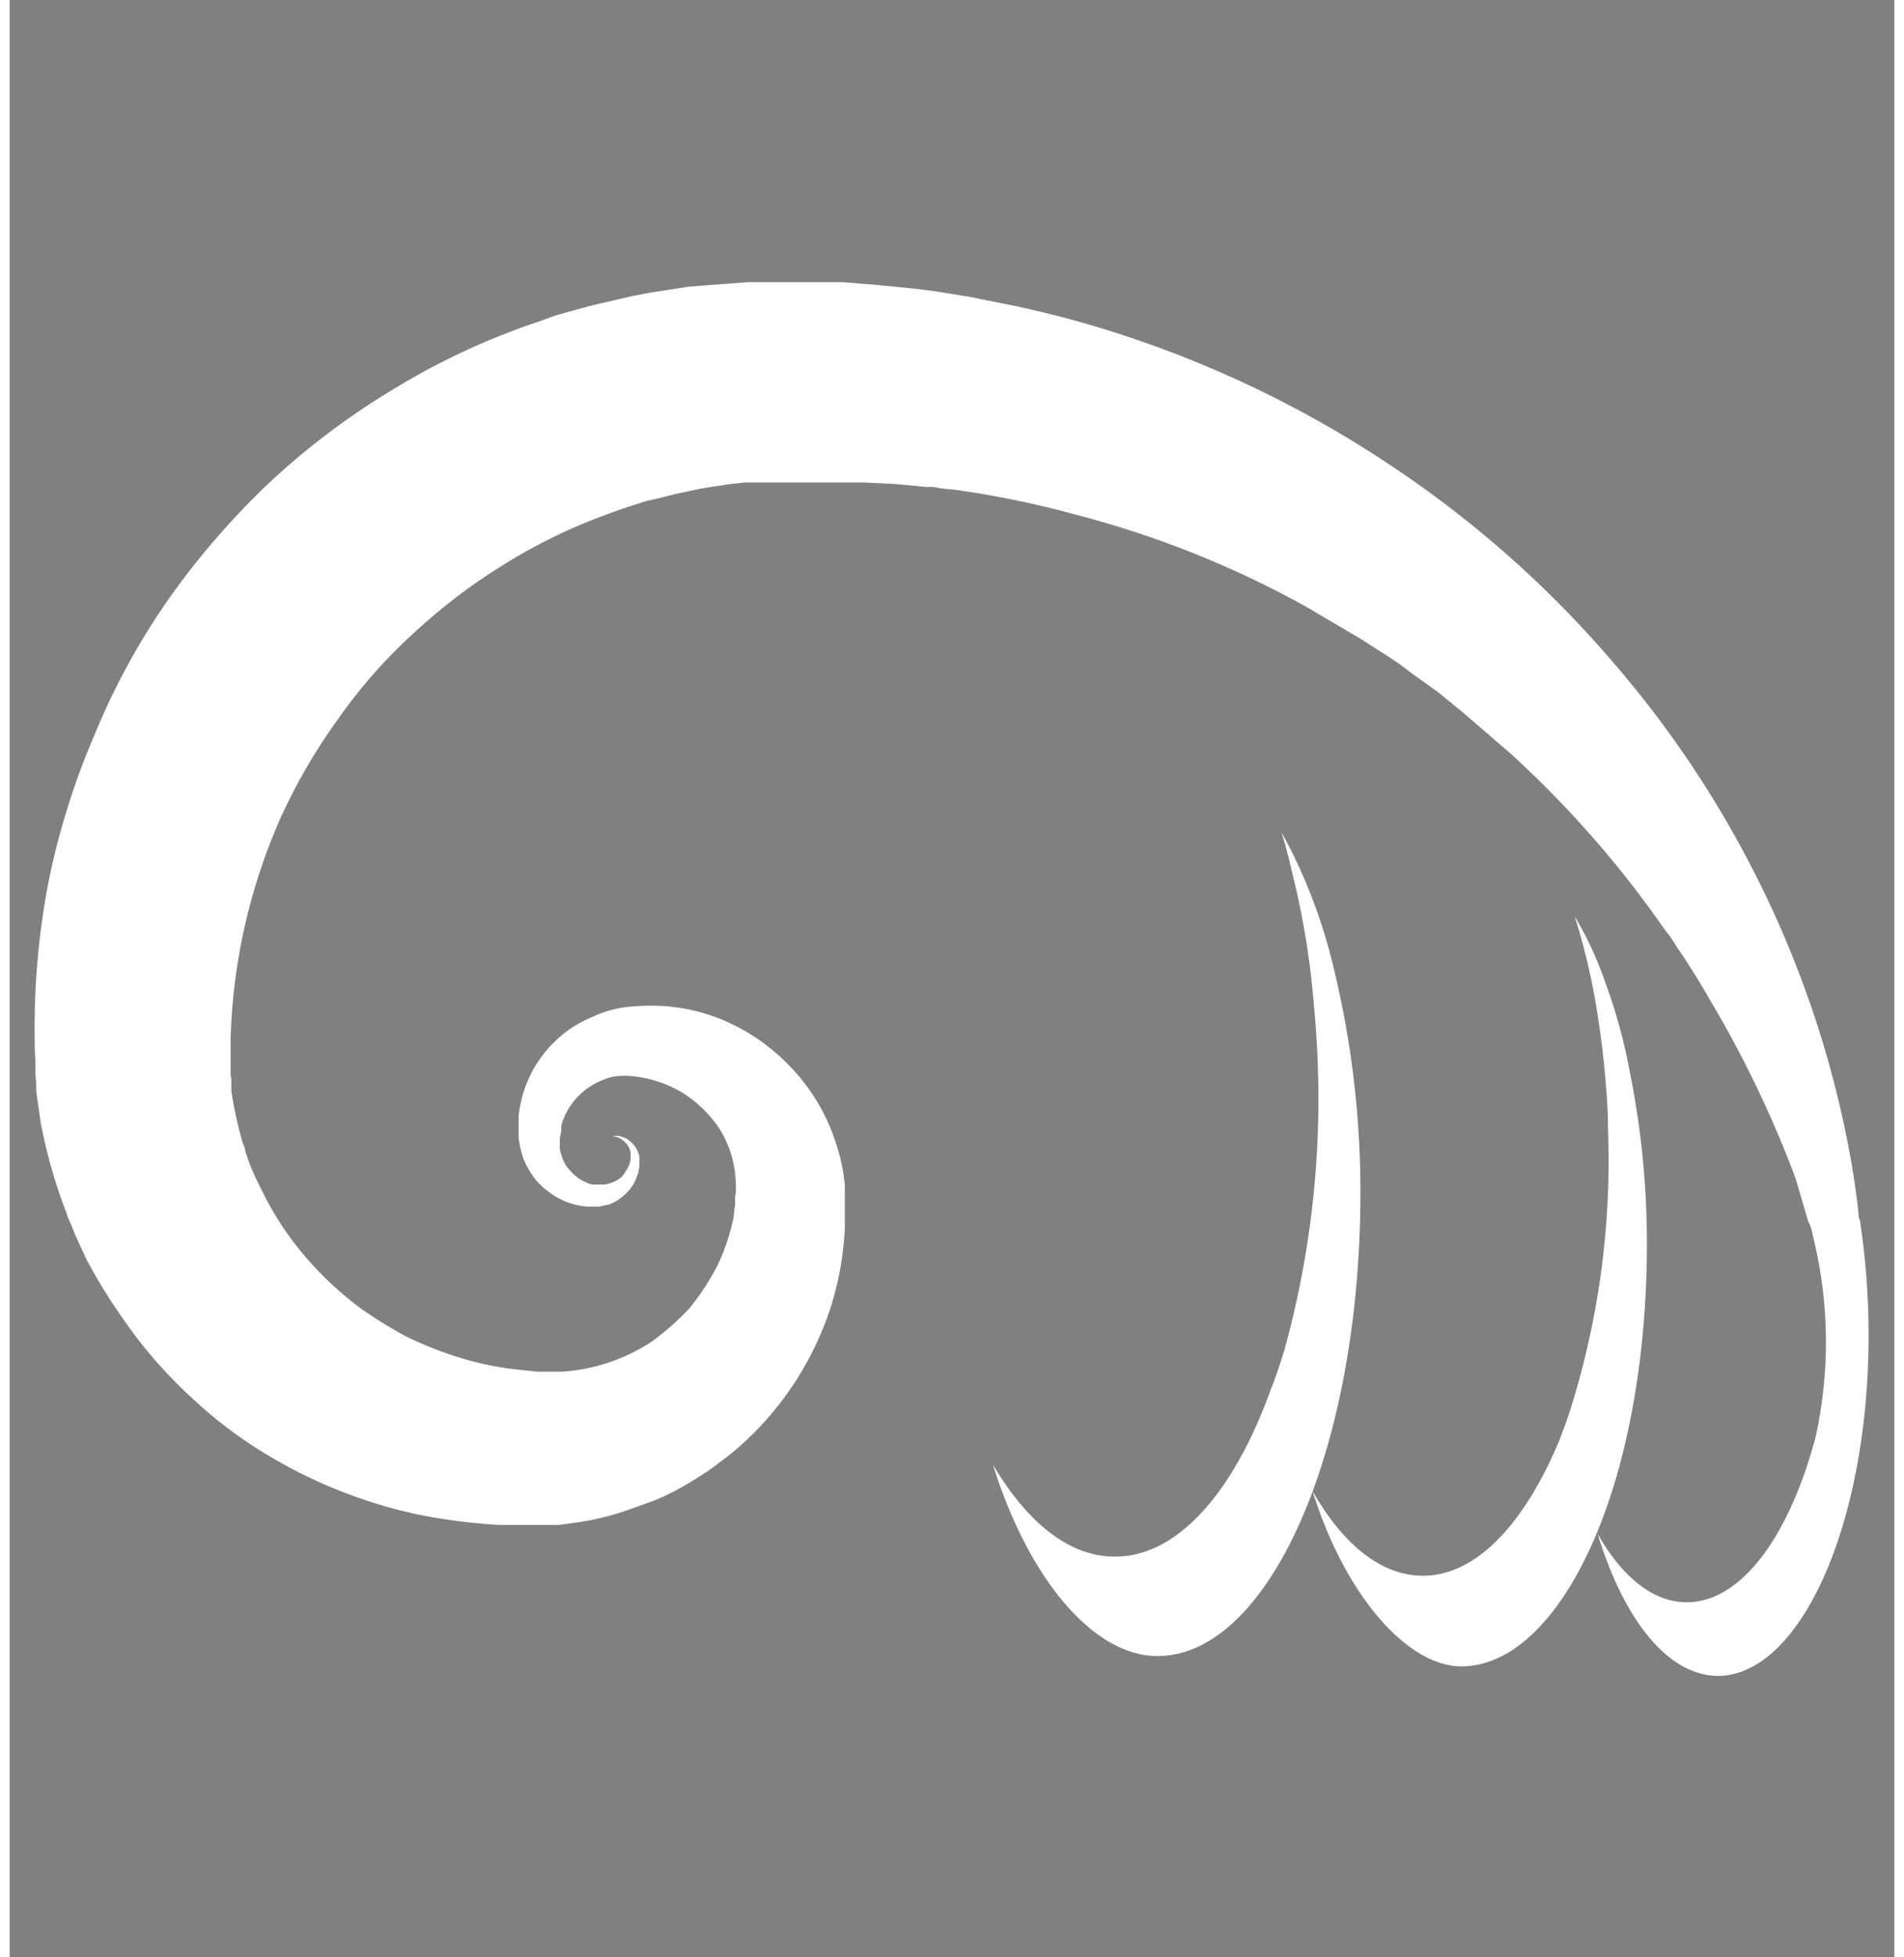 <svg id="Layer_1" data-name="Layer 1" xmlns="http://www.w3.org/2000/svg" width="3.6in" height="3.7in" viewBox="0 0 255.9 265.7"><rect x="0" y="0" width="255.9" height="265.7" fill="#808080" stroke="none"/><title>logo-256</title><path d="M244.8,167.6l-.6-1.8A8,8,0,0,1,244.8,167.6Z" fill="#231f20"/><path d="M215.6,208.2h0Z" fill="#fff"/><path d="M222.3,169.7c-.1,14.8-2.6,28.3-6.8,38.4h0c-4.6,11.1-11.2,18.1-18.4,18.1s-15.7-9.4-20.2-23.8c4.1,7.2,9.3,11.5,15,11.5,7.3,0,13.9-7.2,18.6-18.6h0c.6-1.6,1.2-3.2,1.7-4.9h0a112.4,112.4,0,0,0,4.9-33c0-2-.1-4-.1-6h0a124.6,124.6,0,0,0-1.7-15.5,88,88,0,0,0-2.8-11.5,48,48,0,0,1,4.2,9.1,72.3,72.3,0,0,1,3.2,11.6h0A118,118,0,0,1,222.3,169.7Z" fill="#fff"/><path d="M183.4,162.8c-.1,15.1-2.5,28.9-6.5,39.7-5.1,13.7-12.7,22.4-21.2,22.3s-17.3-10.3-22.2-26c4.6,7.8,10.3,12.5,16.5,12.5,8.5.1,16.2-8.7,21.2-22.6.7-1.7,1.3-3.6,1.9-5.5a128,128,0,0,0,4.6-33.9c0-4.3-.2-8.6-.6-12.7a111,111,0,0,0-3-18.3c-.4-1.8-.9-3.6-1.4-5.3.7,1.3,1.4,2.6,2,3.9a72.2,72.2,0,0,1,4.8,13.4A128.7,128.7,0,0,1,183.4,162.8Z" fill="#fff"/><path d="M252.4,181.7c-.1,25.3-9.3,45.8-20.5,45.8-6.8-.1-12.7-7.6-16.3-19.3,3.3,5.8,7.5,9.3,12.1,9.3,7.4,0,13.9-8.9,17.5-22.4h0a59.8,59.8,0,0,0-.4-27.5h0a8,8,0,0,0-.6-1.8h0l-1.7-5.8a149.6,149.6,0,0,0-11.6-24.2q-2.1-3.7-4.5-7.2a18.8,18.8,0,0,0-1.6-2.3,141.8,141.8,0,0,0-21-24l-6.5-5.6L194,94l-1.8-1.3-1.7-1.2-1.7-1.3L187,89l-3.6-2.3-7.3-4.3a133.1,133.1,0,0,0-31.2-12.5,132.6,132.6,0,0,0-16.4-3.4l-2-.2-1.1-.2h-1l-2.1-.2-2.1-.2-4.1-.2H99.8l-1.9.2-2,.3-1.9.3-1.9.4-1.9.4-1.9.5-1.8.4-1.9.6-1.8.6-1.9.7A74.1,74.1,0,0,0,67,76.7,78.6,78.6,0,0,0,54.8,86,70.1,70.1,0,0,0,44.6,97.6,78,78,0,0,0,36.8,111,79.6,79.6,0,0,0,30,141.1v4.4a2.8,2.8,0,0,0,.1.9v1.7a56.7,56.7,0,0,0,1.5,6.9l.3.8c.1.3.1.6.2.8l.6,1.7.7,1.6.8,1.6a42.4,42.4,0,0,0,3.6,6.1,45.6,45.6,0,0,0,10,10.1,57.3,57.3,0,0,0,6.2,3.8,50.7,50.7,0,0,0,6.8,2.7,41.9,41.9,0,0,0,7.2,1.6l1.8.2,1.9.2h3.2a25,25,0,0,0,12.3-4.1,35.7,35.7,0,0,0,5.1-4.5,34.2,34.2,0,0,0,3.8-5.8,28.4,28.4,0,0,0,2.2-6.6c0-.3.1-.6.1-.9s.1-.6.1-.9v-.9c0-.2,0-.3.1-.4v-.4a16.7,16.7,0,0,0-.2-3.1,14.4,14.4,0,0,0-2.3-5.8,17.2,17.2,0,0,0-4.8-4.5,16.6,16.6,0,0,0-6.6-2.2,10.1,10.1,0,0,0-3,.1,10.8,10.8,0,0,0-2.9,1.3,9.3,9.3,0,0,0-3.9,5.3v.8c-.1.3-.1.6-.2.9V156a9.8,9.8,0,0,0,.5,1.6,5.1,5.1,0,0,0,.9,1.3,6,6,0,0,0,3,1.9h1.7a5.8,5.8,0,0,0,1.7-.6,3,3,0,0,0,1.2-1.3,3,3,0,0,0,.6-1.8,2.3,2.3,0,0,0-.6-1.9,2.9,2.9,0,0,0-1.9-1,3.2,3.2,0,0,1,2.3.6,3.7,3.7,0,0,1,1.4,2.2v1.3c0,.2-.1.4-.1.6s-.1.5-.2.7a5.5,5.5,0,0,1-1.4,2.3,6.7,6.7,0,0,1-2.4,1.6l-1.4.3H78.8a9.4,9.4,0,0,1-5.3-1.8,10.2,10.2,0,0,1-2.2-2,13.5,13.5,0,0,1-1.5-2.6,14.6,14.6,0,0,1-.7-3v-2.8A16.4,16.4,0,0,1,74,141.4a15.6,15.6,0,0,1,5-3.3,15.2,15.2,0,0,1,6-1.5,25.5,25.5,0,0,1,11.2,1.6,27.2,27.2,0,0,1,9.7,6.5,26.7,26.7,0,0,1,6.2,10.2,25.8,25.8,0,0,1,1.3,6v5.7a41.8,41.8,0,0,1-2,11.1,42.9,42.9,0,0,1-12.7,19l-.6.5-.5.4-1.2.9a20.7,20.7,0,0,1-2.4,1.7,42.1,42.1,0,0,1-5.1,2.9l-1.4.6-1.4.5-2.8,1a37.7,37.7,0,0,1-5.8,1.4l-2.9.4H66.4a79.2,79.2,0,0,1-10.9-1.4A66.5,66.5,0,0,1,35,197.5a57.8,57.8,0,0,1-9-6.6,66.5,66.5,0,0,1-7.8-8.1,83.1,83.1,0,0,1-6.3-9.2l-1.4-2.5-1.2-2.6c-.4-.8-.7-1.7-1.1-2.6a6.9,6.9,0,0,1-.5-1.3l-.5-1.3a71.7,71.7,0,0,1-3-11l-.4-2.8c-.1-.5-.1-.9-.2-1.4v-1.4a7.6,7.6,0,0,1-.1-1.5v-1.4a25.3,25.3,0,0,1-.1-2.7,105.1,105.1,0,0,1,1.8-21,101.7,101.7,0,0,1,6.3-20.3A95.9,95.9,0,0,1,21.6,81.3a105.7,105.7,0,0,1,13.9-16,100.3,100.3,0,0,1,17-12.7,95.7,95.7,0,0,1,19.2-8.9l2.5-.9,2.5-.7,2.6-.7,2.6-.6,2.6-.6,2.6-.5,2.6-.4,2.6-.4,2.6-.2,2.7-.2,2.6-.2H113l2.5.2,2.5.2,5,.5,2.4.3,2.5.4,1.2.2,1.3.2,2.4.5a140.2,140.2,0,0,1,19.3,5,149.2,149.2,0,0,1,35.6,17.5,145.7,145.7,0,0,1,29.4,25.9,142.3,142.3,0,0,1,21.3,32.3A139.9,139.9,0,0,1,250.1,158c.4,2.5.8,5,1,7.5h.1A104.5,104.5,0,0,1,252.4,181.7Z" fill="#fff"/></svg>